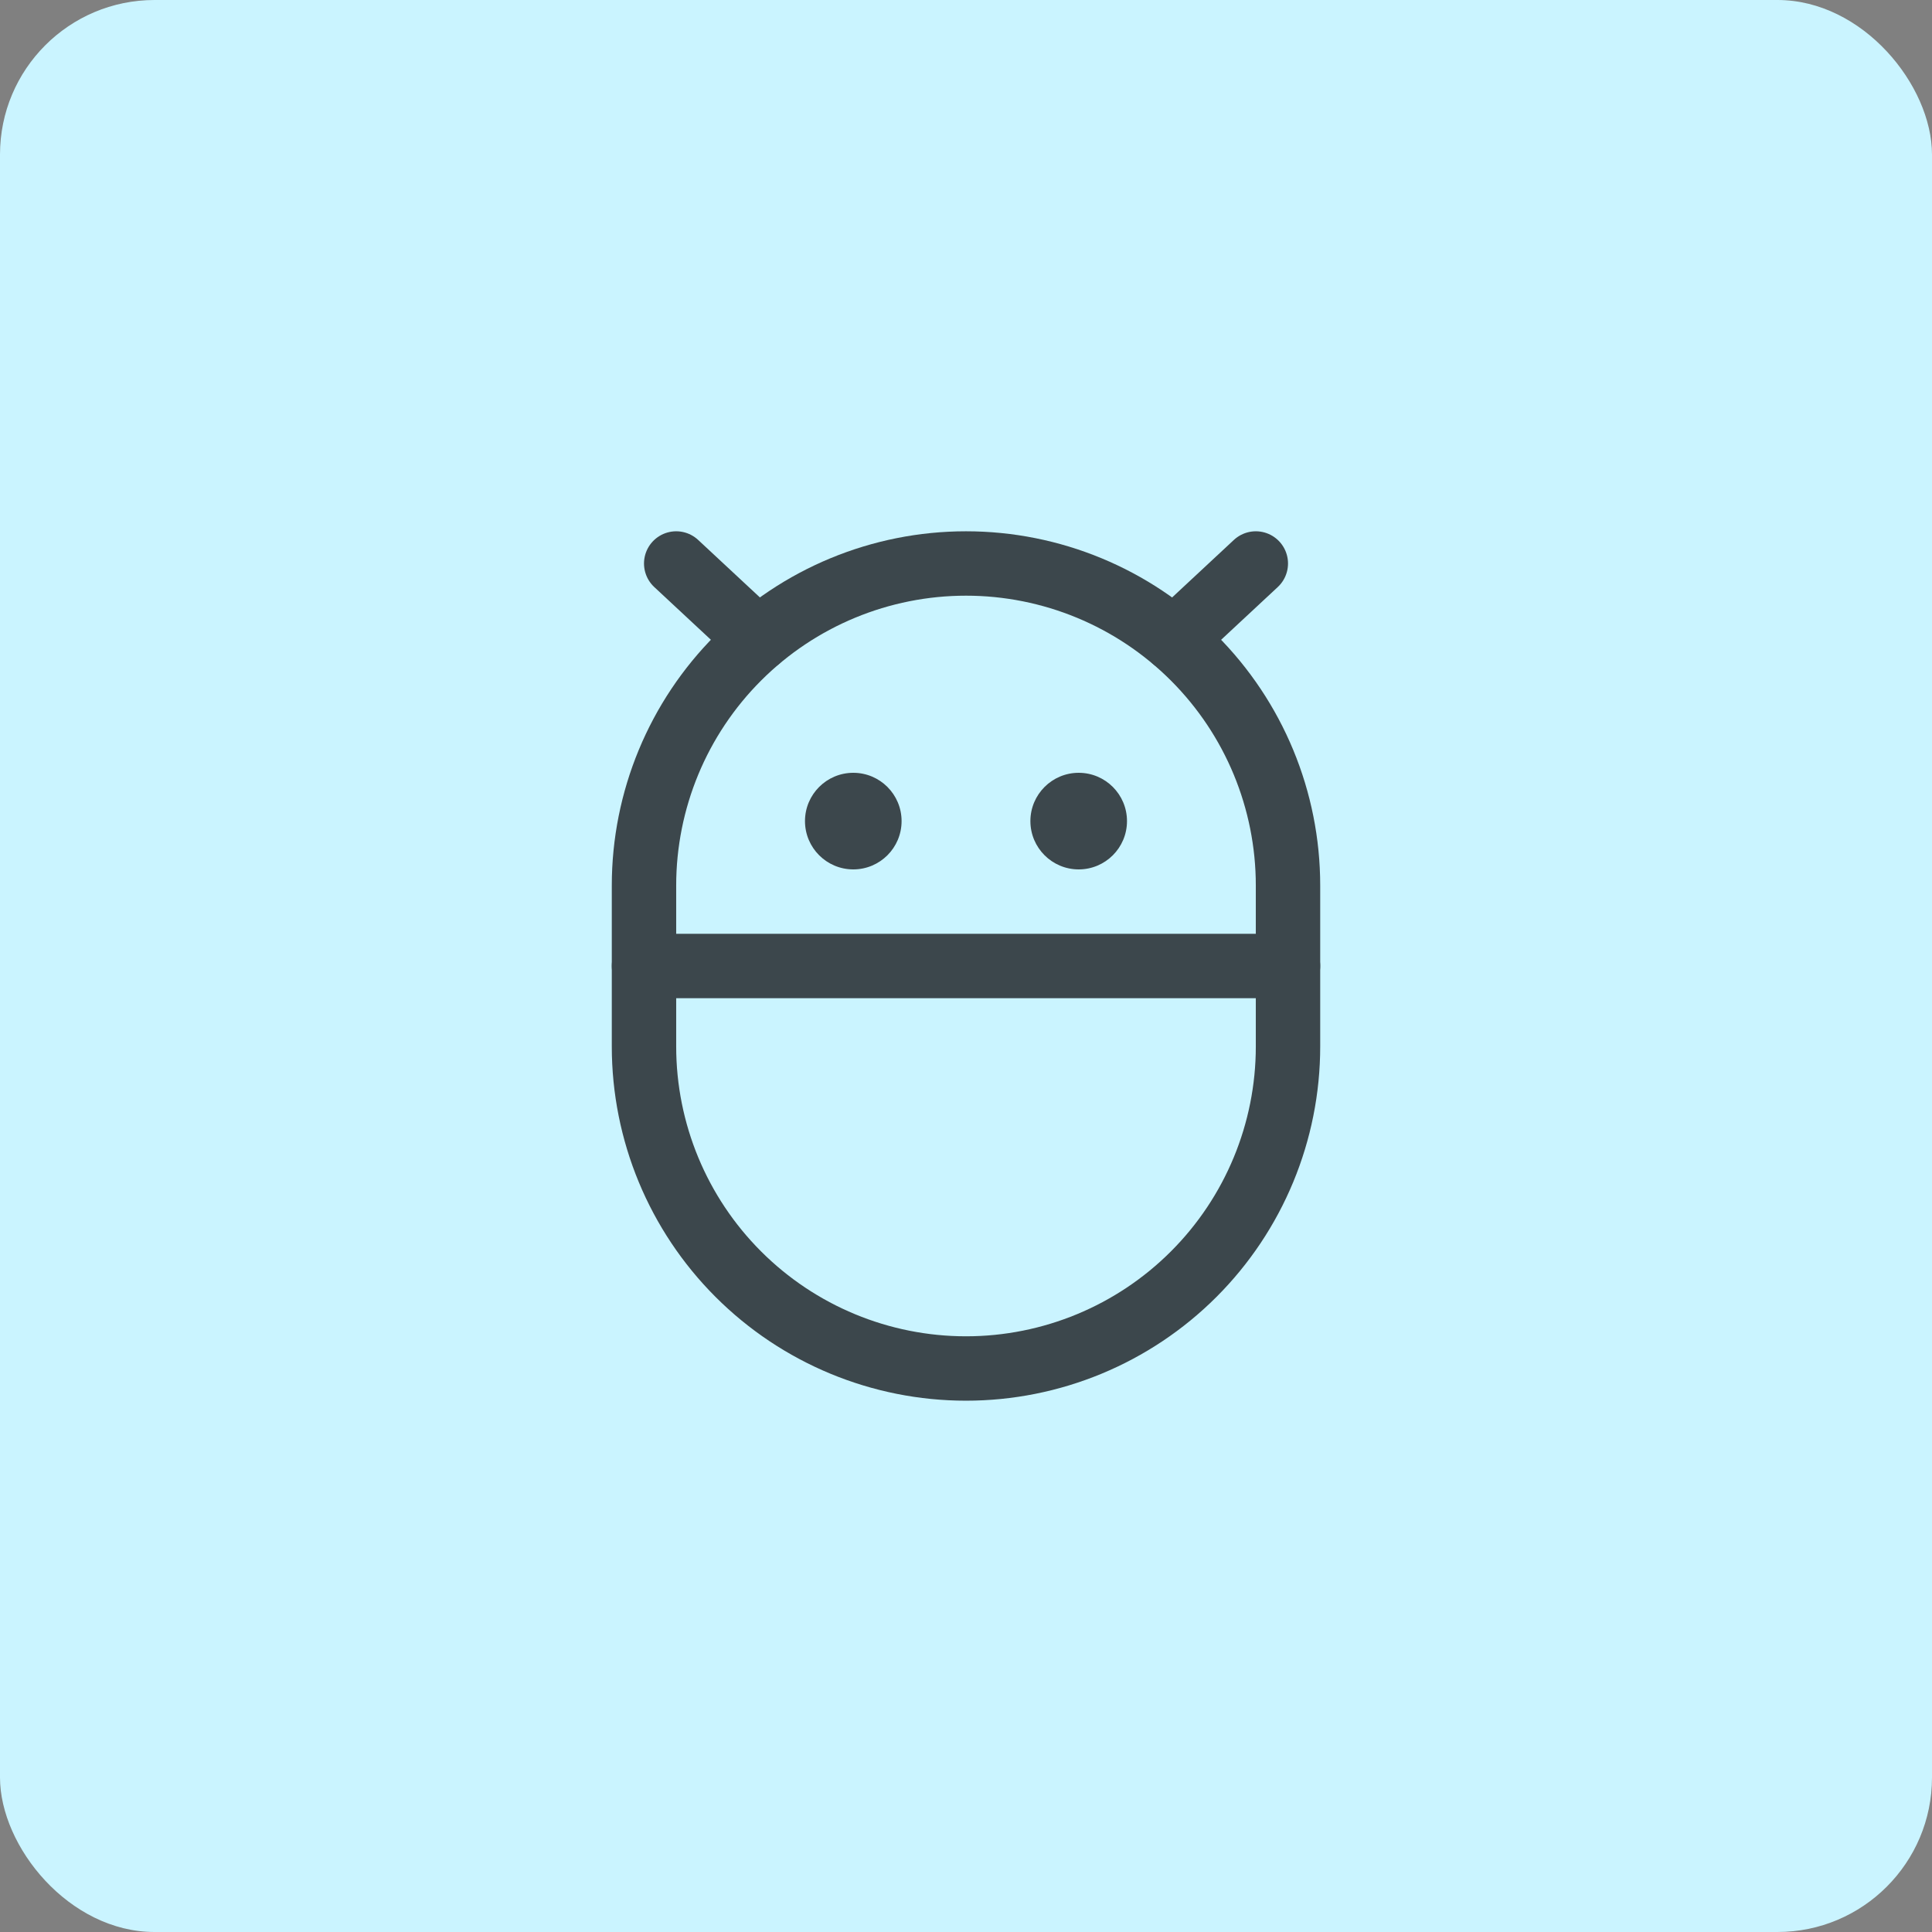 <svg width="100" height="100" viewBox="0 0 100 100" fill="none" xmlns="http://www.w3.org/2000/svg">
<rect x="0" y="0" width="100" height="100" fill="#808080" stroke="none"/>
<rect width="100" height="100" rx="8" fill="#CAF4FF"/>
<path d="M66.667 54.166C66.667 58.587 64.911 62.826 61.785 65.951C58.66 69.077 54.42 70.833 50 70.833C45.58 70.833 41.34 69.077 38.215 65.951C35.089 62.826 33.333 58.587 33.333 54.166V45.833C33.333 41.413 35.089 37.173 38.215 34.048C41.34 30.922 45.58 29.166 50 29.166C54.42 29.166 58.66 30.922 61.785 34.048C64.911 37.173 66.667 41.413 66.667 45.833V54.166Z" stroke="#3C474C" stroke-width="3.333" stroke-linecap="round" stroke-linejoin="round"/>
<path d="M66.667 50H33.333" stroke="#3C474C" stroke-width="3.333" stroke-linecap="round" stroke-linejoin="round"/>
<path d="M55.833 45C57.214 45 58.333 43.881 58.333 42.5C58.333 41.12 57.214 40 55.833 40C54.453 40 53.333 41.12 53.333 42.5C53.333 43.881 54.453 45 55.833 45Z" fill="#3C474C"/>
<path d="M44.166 45C45.547 45 46.666 43.881 46.666 42.5C46.666 41.12 45.547 40 44.166 40C42.786 40 41.666 41.12 41.666 42.5C41.666 43.881 42.786 45 44.166 45Z" fill="#3C474C"/>
<path d="M35 29.166L39.23 33.104" stroke="#3C474C" stroke-width="3.333" stroke-linecap="round" stroke-linejoin="round"/>
<path d="M65.001 29.166L60.772 33.104" stroke="#3C474C" stroke-width="3.333" stroke-linecap="round" stroke-linejoin="round"/>
</svg>
